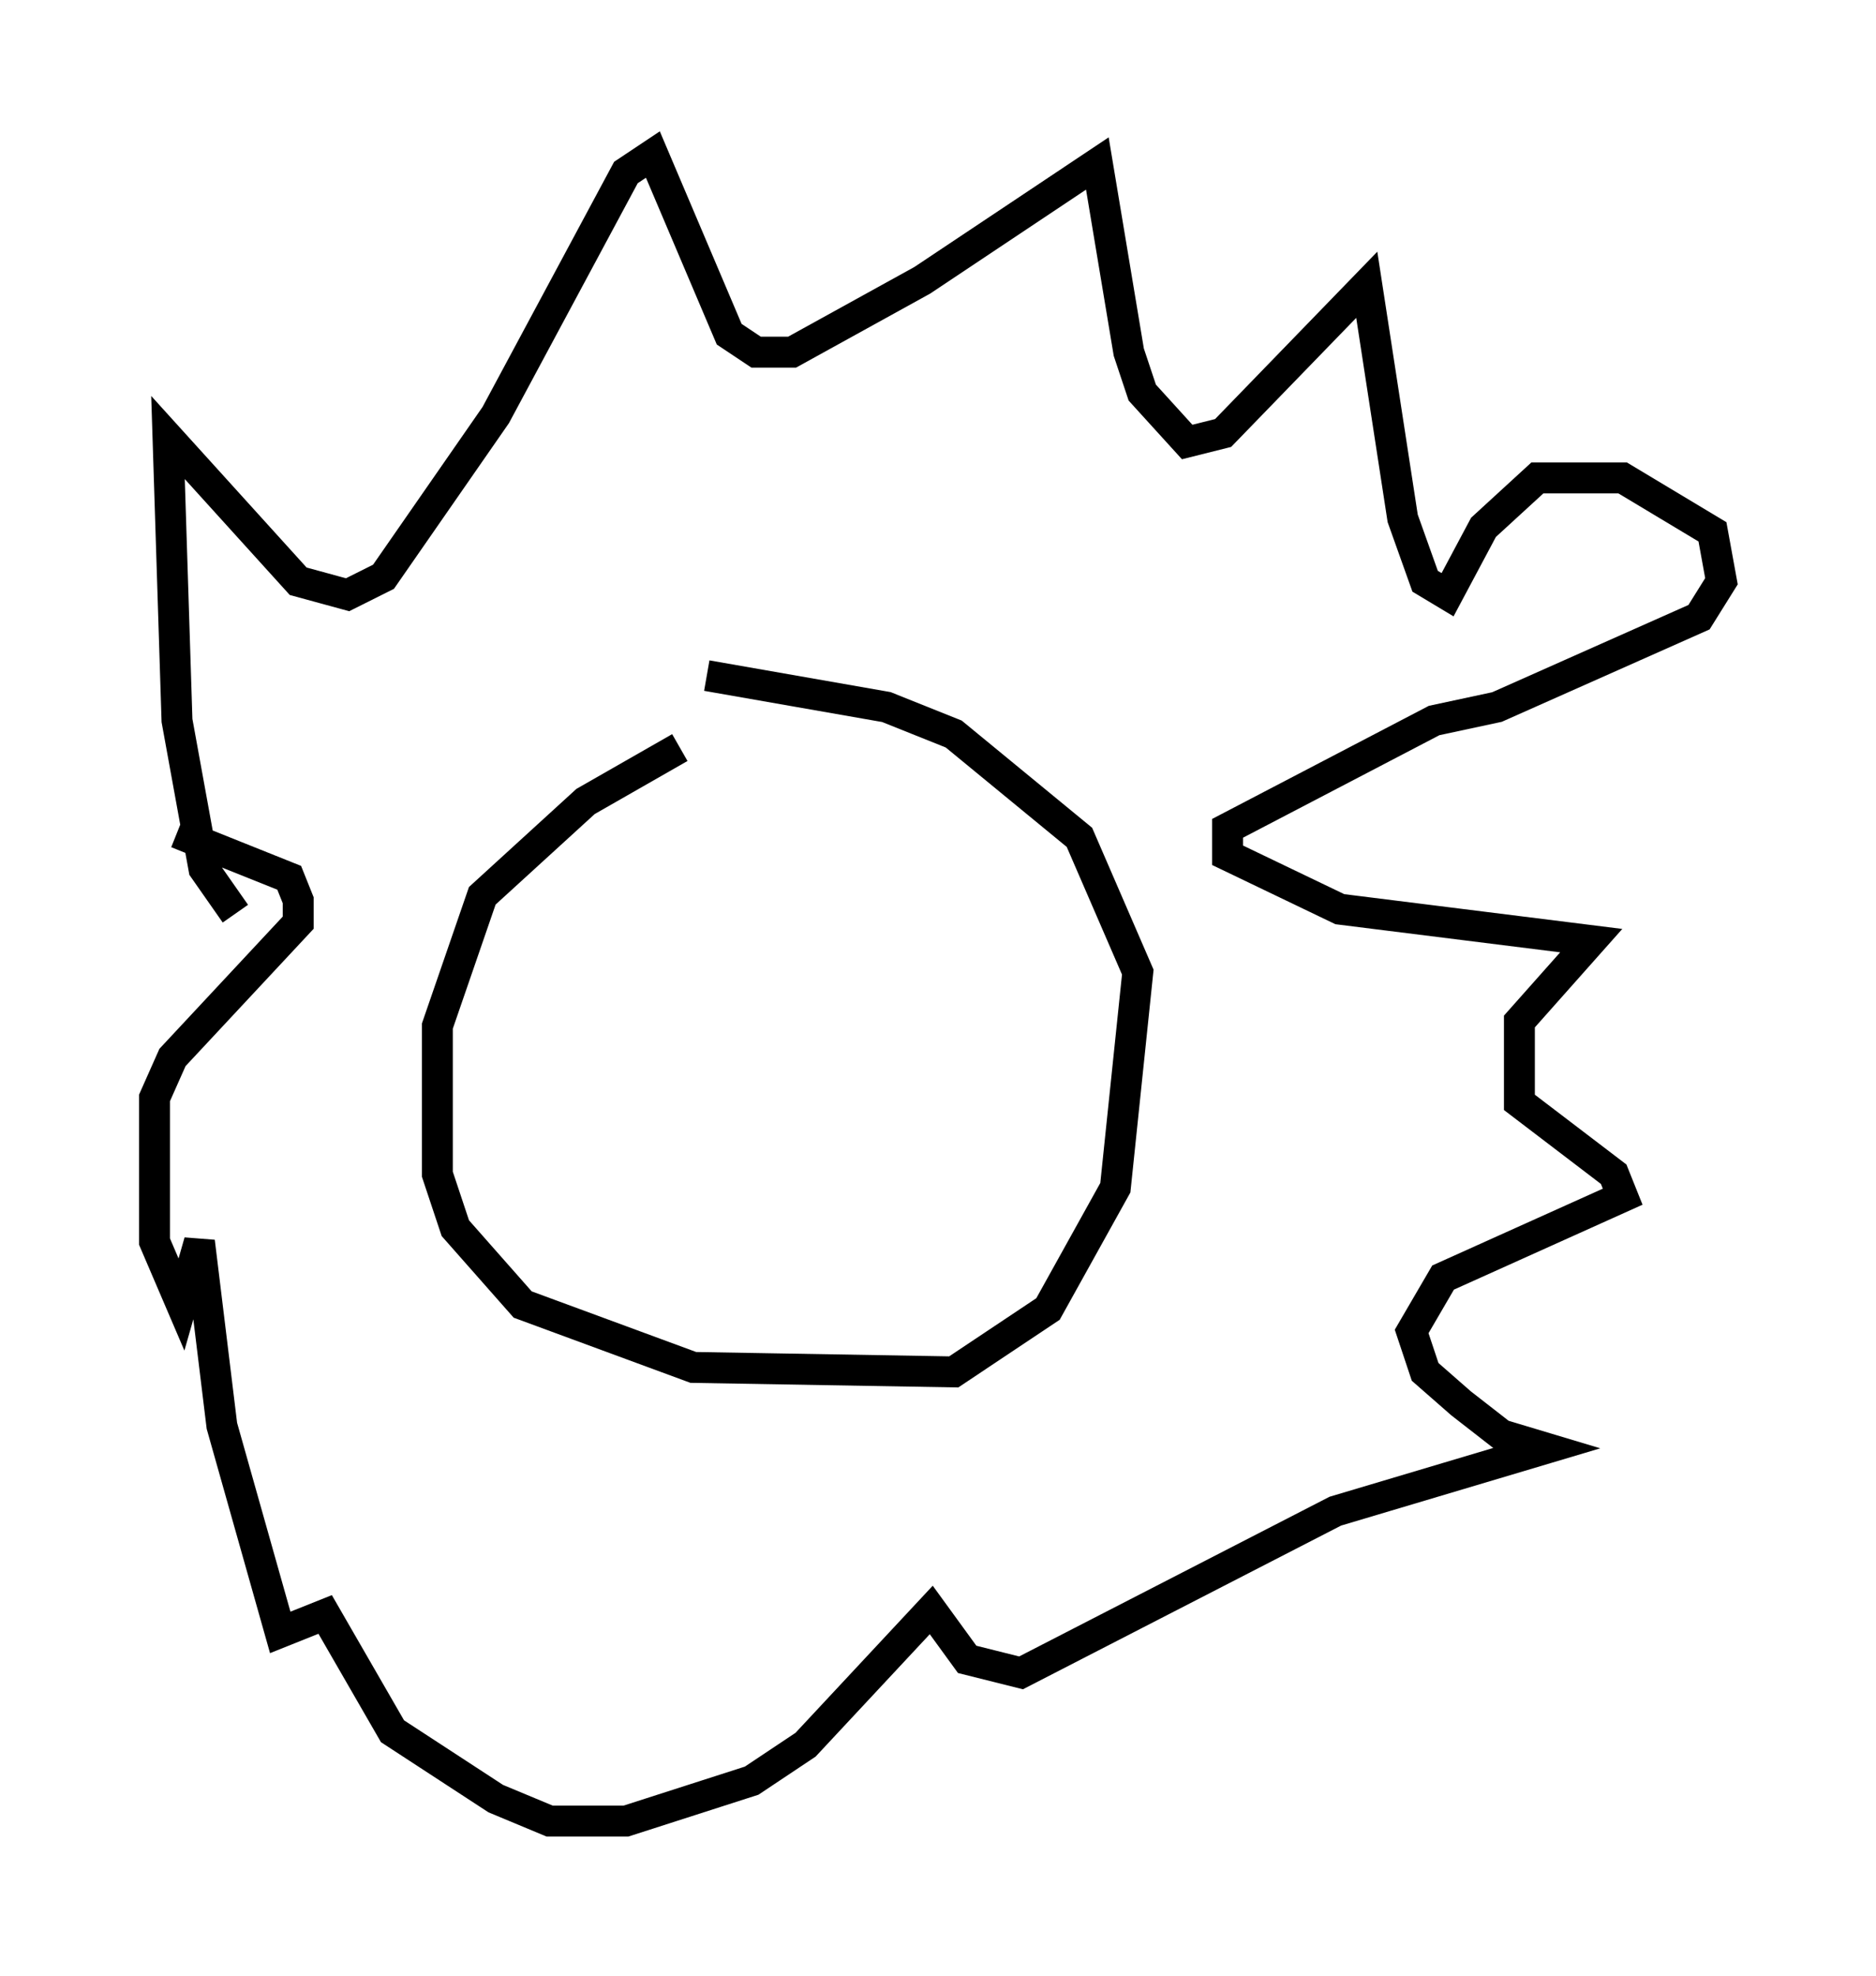 <?xml version="1.0" encoding="utf-8" ?>
<svg baseProfile="full" height="63.888" version="1.1" width="60.693" xmlns="http://www.w3.org/2000/svg" xmlns:ev="http://www.w3.org/2001/xml-events" xmlns:xlink="http://www.w3.org/1999/xlink"><defs /><rect fill="white" height="63.888" width="60.693" x="0" y="0" /><path d="M23.737, 23.883 m-1.743, 0.291 l-3.05, 1.743 -3.341, 3.05 l-1.453, 4.212 0.0, 4.793 l0.581, 1.743 2.179, 2.469 l5.52, 2.034 8.425, 0.145 l3.05, -2.034 2.179, -3.922 l0.726, -6.972 -1.888, -4.358 l-4.067, -3.341 -2.179, -0.872 l-5.81, -1.017 m-15.251, 7.698 l-1.017, -1.453 -0.872, -4.793 l-0.291, -9.151 4.212, 4.648 l1.598, 0.436 1.162, -0.581 l3.631, -5.229 4.212, -7.844 l0.872, -0.581 2.469, 5.81 l0.872, 0.581 1.162, 0.0 l4.212, -2.324 5.665, -3.777 l1.017, 6.101 0.436, 1.307 l1.453, 1.598 1.162, -0.291 l4.648, -4.793 1.162, 7.553 l0.726, 2.034 0.726, 0.436 l1.162, -2.179 1.743, -1.598 l2.76, 0.0 2.905, 1.743 l0.291, 1.598 -0.726, 1.162 l-6.536, 2.905 -2.034, 0.436 l-6.682, 3.486 0.0, 0.872 l3.631, 1.743 8.134, 1.017 l-2.324, 2.615 0.0, 2.615 l3.05, 2.324 0.291, 0.726 l-5.81, 2.615 -1.017, 1.743 l0.436, 1.307 1.162, 1.017 l1.307, 1.017 1.453, 0.436 l-6.827, 2.034 -10.168, 5.229 l-1.743, -0.436 -1.162, -1.598 l-4.067, 4.358 -1.743, 1.162 l-4.067, 1.307 -2.469, 0.0 l-1.743, -0.726 -3.341, -2.179 l-2.179, -3.777 -1.453, 0.581 l-1.888, -6.682 -0.726, -5.955 l-0.581, 2.034 -0.872, -2.034 l0.0, -4.648 0.581, -1.307 l4.067, -4.358 0.0, -0.726 l-0.291, -0.726 -3.631, -1.453 " fill="none" stroke="black" stroke-width="1" /></svg>